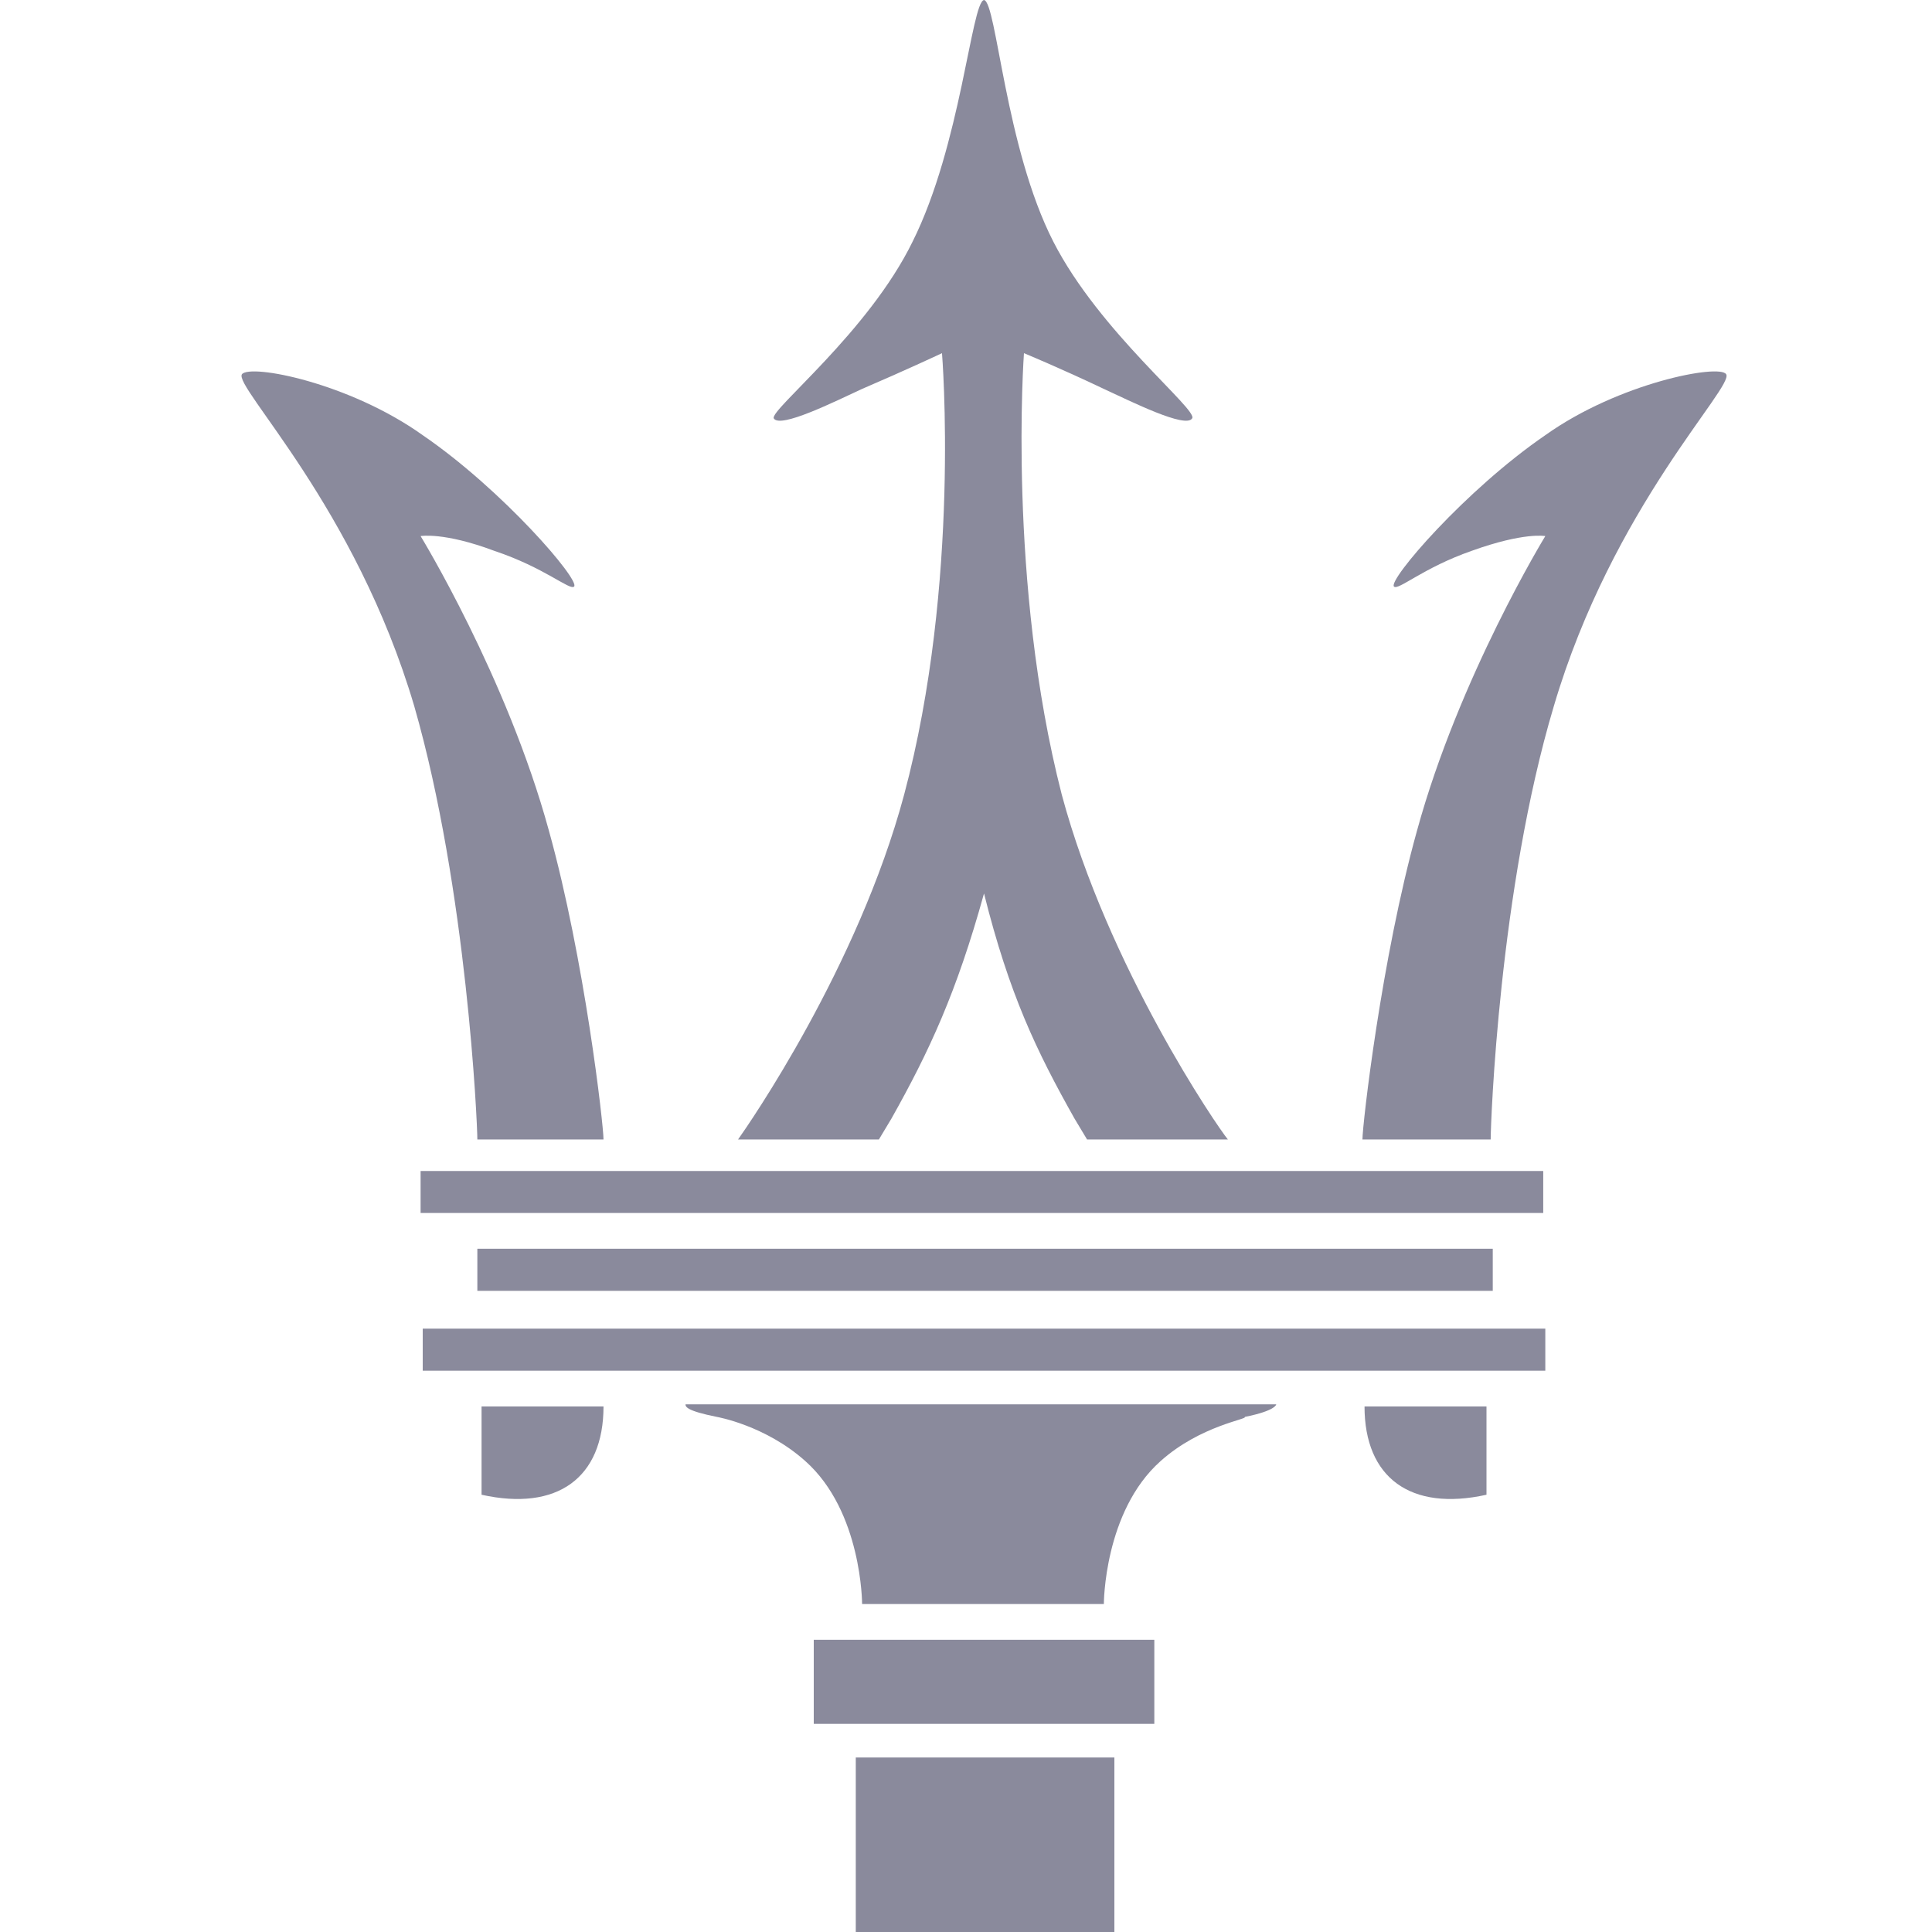 <svg width="40" height="40" viewBox="0 0 40 40" fill="none" xmlns="http://www.w3.org/2000/svg">
<path fill-rule="evenodd" clip-rule="evenodd" d="M16.848 33.95H23.899V35.691H16.848V33.95ZM17.718 36.387H23.072V40H17.718V36.387ZM9.883 25.854H30.906V26.725H9.883V25.854ZM8.752 27.508H31.994V28.379H8.752V27.508ZM8.708 24.244H31.951V25.114H8.708V24.244ZM24.029 30.25C22.854 31.295 22.854 33.21 22.854 33.21H17.849C17.849 33.21 17.849 31.295 16.673 30.25C15.846 29.51 14.845 29.336 14.845 29.336C14.193 29.206 14.193 29.119 14.193 29.075H26.423C26.423 29.075 26.423 29.206 25.77 29.336C25.857 29.38 24.856 29.51 24.029 30.25ZM9.97 29.119H12.495C12.495 30.599 11.537 31.295 9.97 30.947V29.119ZM18.893 5.005C19.894 3.003 20.112 0.044 20.373 0C20.634 0.044 20.808 3.047 21.809 5.005C22.767 6.877 24.813 8.487 24.682 8.662C24.552 8.879 23.42 8.313 22.854 8.052C21.94 7.617 21.2 7.312 21.2 7.312C21.2 7.312 20.852 12.057 21.983 16.453C22.941 20.022 25.204 23.33 25.422 23.591H22.506L22.245 23.156C21.461 21.763 20.895 20.588 20.373 18.498C19.807 20.544 19.241 21.763 18.458 23.156L18.197 23.591H15.281C15.498 23.286 17.762 20.022 18.719 16.453C19.894 12.057 19.503 7.312 19.503 7.312C19.503 7.312 18.763 7.66 17.849 8.052C17.283 8.313 16.151 8.879 16.02 8.662C15.934 8.487 17.979 6.877 18.893 5.005ZM9.883 23.591C9.883 23.243 9.666 18.411 8.578 14.625C7.359 10.49 4.834 8.009 5.009 7.748C5.183 7.53 7.228 7.922 8.752 9.01C10.406 10.142 12.016 12.013 11.886 12.144C11.799 12.231 11.276 11.752 10.232 11.404C9.187 11.012 8.708 11.099 8.708 11.099C8.708 11.099 10.493 14.015 11.363 17.193C12.103 19.848 12.495 23.286 12.495 23.591H9.883ZM30.863 23.591C30.863 23.243 31.037 18.411 32.169 14.625C33.387 10.49 35.912 8.009 35.738 7.748C35.607 7.53 33.518 7.922 31.994 9.01C30.34 10.142 28.73 12.013 28.861 12.144C28.948 12.231 29.47 11.752 30.471 11.404C31.559 11.012 31.994 11.099 31.994 11.099C31.994 11.099 30.21 14.015 29.339 17.193C28.599 19.848 28.208 23.286 28.208 23.591H30.863ZM30.776 29.119H28.251C28.251 30.599 29.209 31.295 30.776 30.947V29.119Z" fill="#8A8A9C"/>
</svg>
